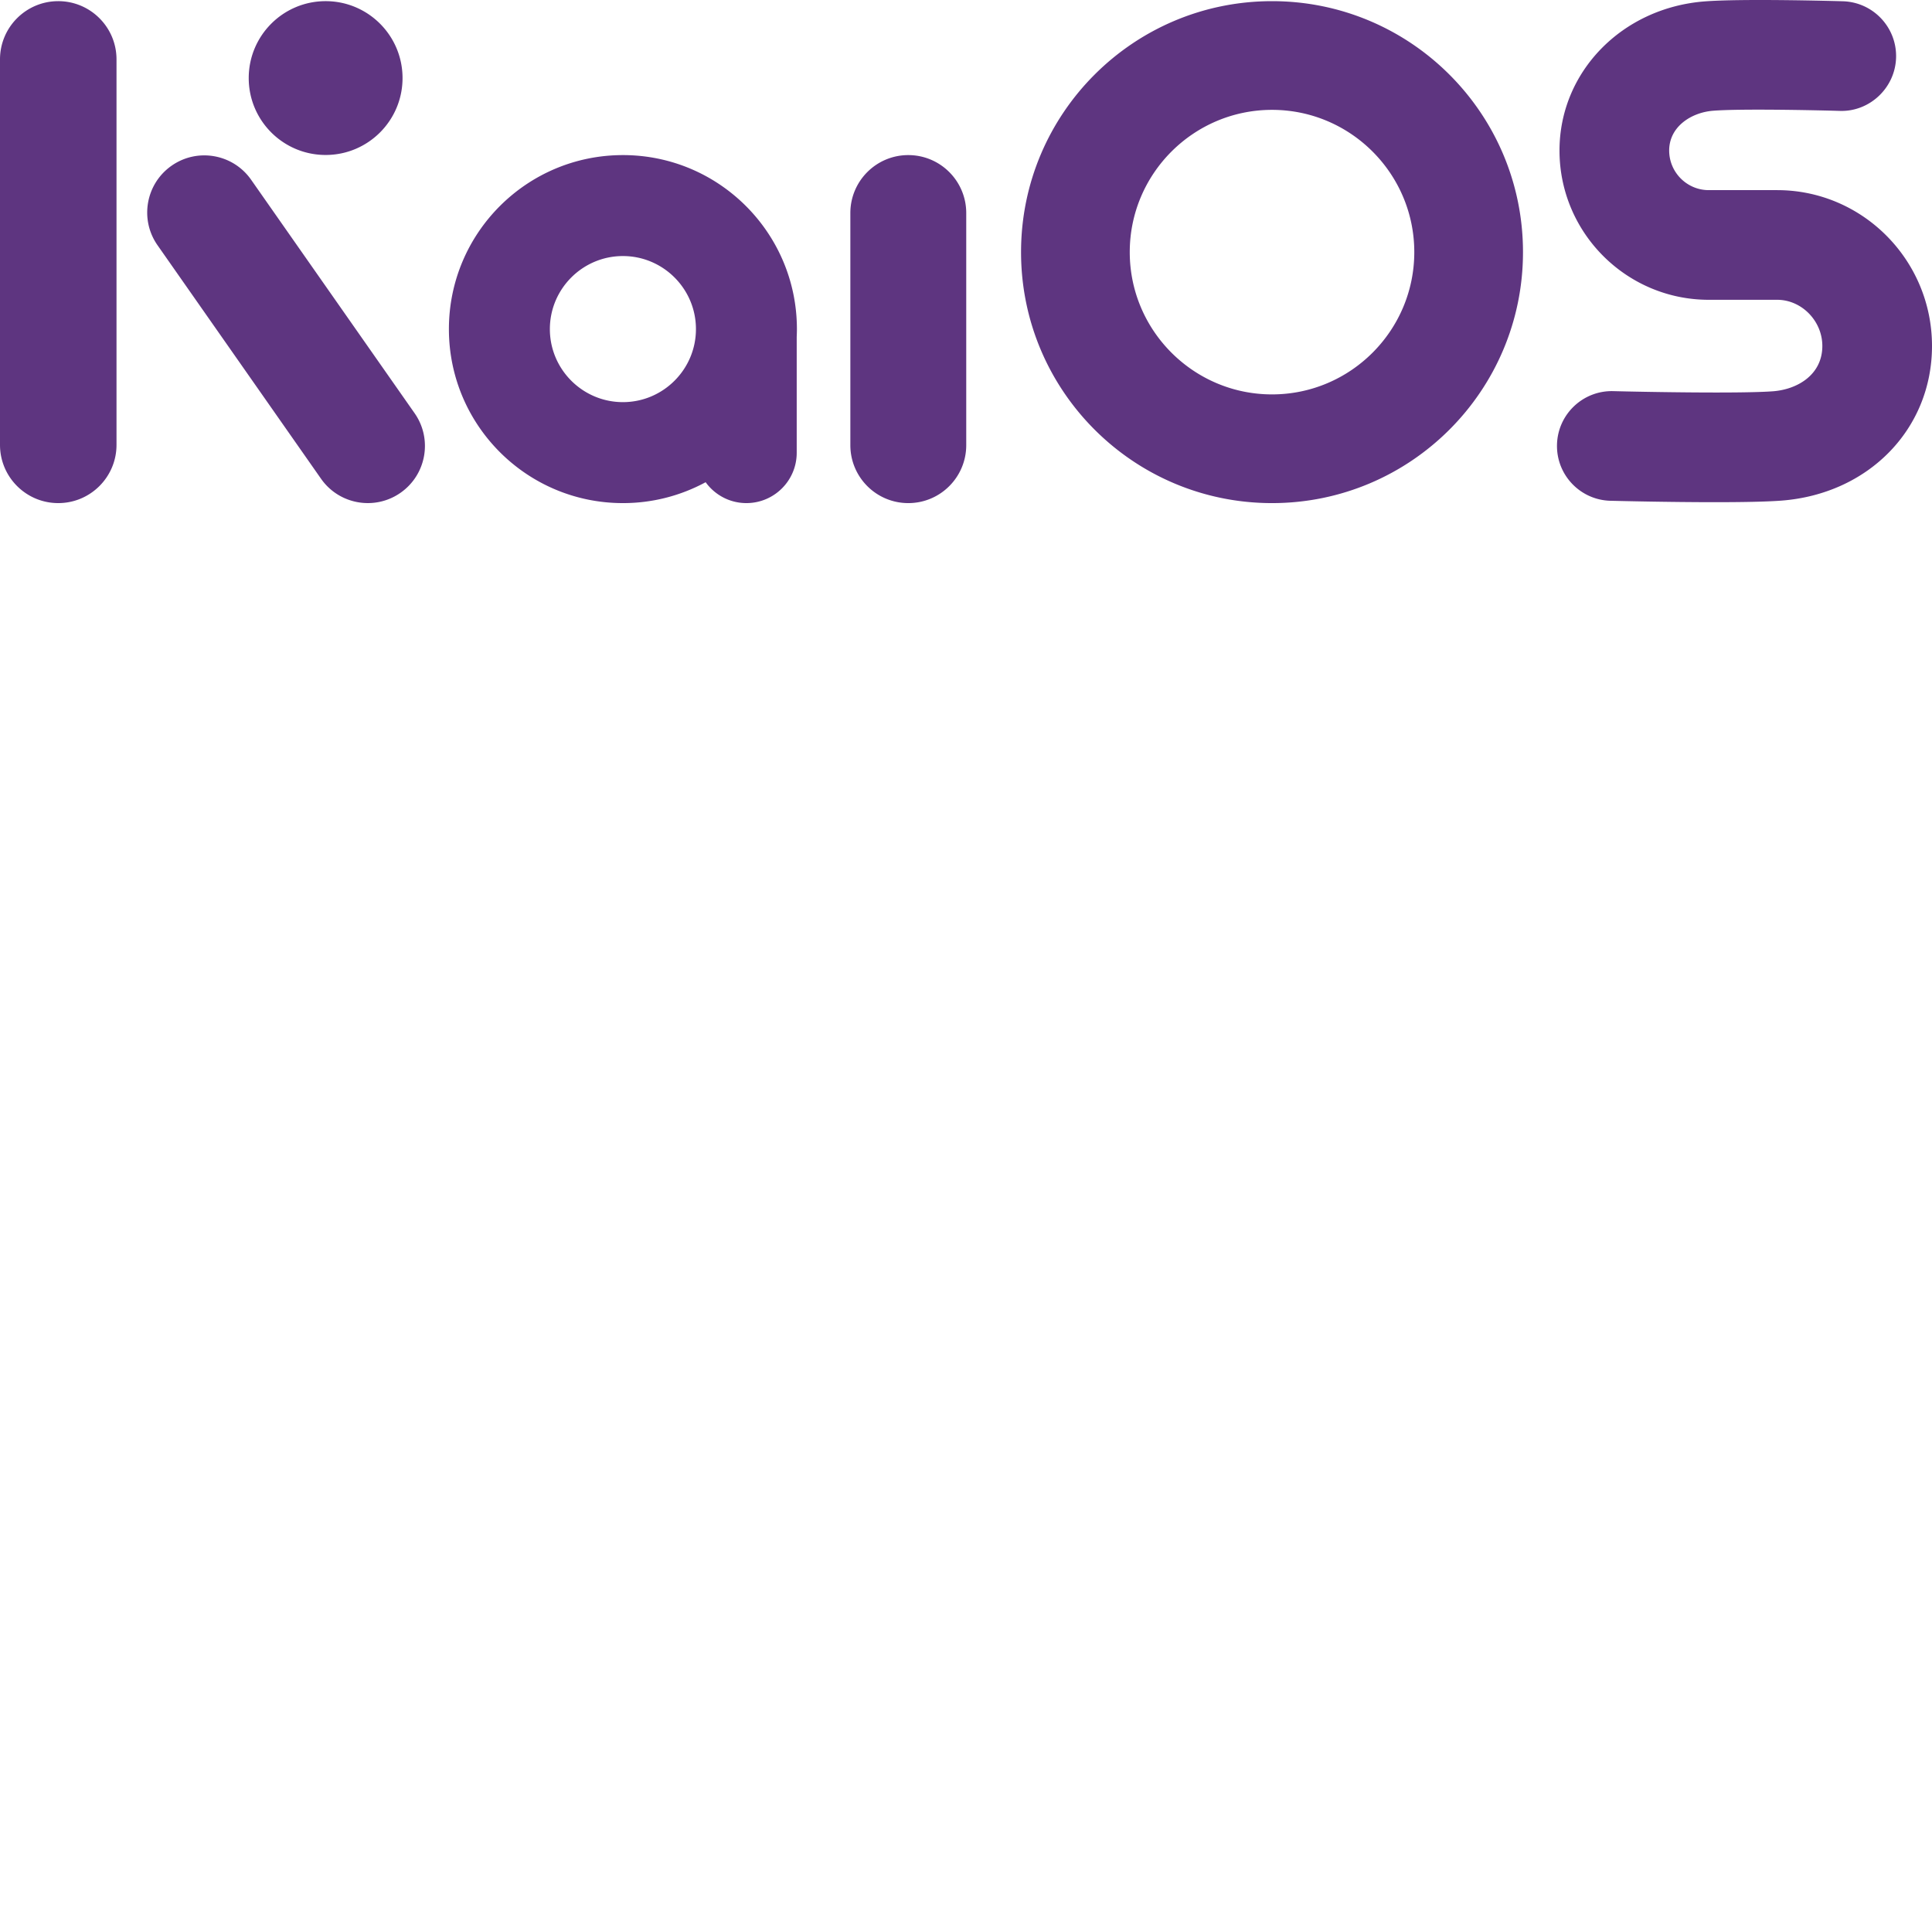 <svg xmlns="http://www.w3.org/2000/svg" version="1.1" viewBox="0 0 512 512" fill="currentColor"><path fill="#5E3580" fill-rule="evenodd" d="M15.437.307C6.911.307 0 7.22 0 15.745v102.143c0 8.526 6.911 15.438 15.437 15.438c8.527 0 15.439-6.912 15.439-15.438V15.745c0-8.526-6.912-15.438-15.439-15.438m51.114 47.329c-4.795-6.848-14.234-8.513-21.082-3.718c-6.848 4.795-8.513 14.234-3.717 21.082l43.321 61.87c4.795 6.848 14.233 8.511 21.082 3.717c6.848-4.796 8.513-14.234 3.718-21.082zm19.747-6.566c11.256 0 20.38-9.124 20.38-20.38c0-11.256-9.124-20.382-20.38-20.382c-11.256 0-20.382 9.126-20.382 20.382c0 11.256 9.126 20.38 20.382 20.38m78.779 65.5c-10.672 0-19.356-8.682-19.356-19.356c0-10.673 8.684-19.355 19.356-19.355c10.673 0 19.356 8.682 19.356 19.355c0 10.674-8.683 19.356-19.356 19.356m0-65.468c25.468 0 46.113 20.645 46.113 46.112c0 .693-.022 1.381-.052 2.066v30.712c0 7.365-5.971 13.335-13.336 13.335c-4.45 0-8.38-2.187-10.802-5.537a45.9 45.9 0 0 1-21.923 5.537c-25.467 0-46.112-20.646-46.112-46.113s20.645-46.112 46.112-46.112m75.63 0c8.481 0 15.356 6.875 15.356 15.357v61.51c0 8.482-6.875 15.358-15.355 15.358c-8.482 0-15.356-6.876-15.356-15.357V56.458c0-8.482 6.874-15.357 15.356-15.357m96.39 63.419c-20.79 0-37.702-16.914-37.702-37.704s16.913-37.702 37.702-37.702c20.79 0 37.703 16.913 37.703 37.702c0 20.79-16.913 37.704-37.703 37.704m0-104.213c-36.732 0-66.509 29.777-66.509 66.51c0 36.731 29.777 66.51 66.51 66.51c36.732 0 66.508-29.779 66.508-66.51c0-36.733-29.776-66.51-66.509-66.51m133.87 50.08h-18.125c-5.786 0-10.496-4.71-10.496-10.499c0-6.32 5.855-10.084 11.638-10.54c7.119-.565 26.629-.16 33.544.04c7.918.288 14.717-6.083 14.948-14.104C502.71 7.26 496.395.57 488.375.336c-2.7-.08-26.707-.737-36.67.038c-21.903 1.72-38.422 18.707-38.422 39.514c0 21.814 17.746 39.562 39.559 39.562h18.126c6.488 0 11.969 5.603 11.969 12.234c0 7.61-6.563 11.515-13.071 12.009c-8.353.636-33.406.192-42.35-.038c-8.027-.196-14.69 6.14-14.895 14.162c-.2 8.023 6.138 14.69 14.162 14.894c2.2.054 15.448.376 27.682.376c6.918 0 13.512-.103 17.603-.414C495.206 130.914 512 113.678 512 91.683c0-22.77-18.408-41.296-41.032-41.296"/></svg>